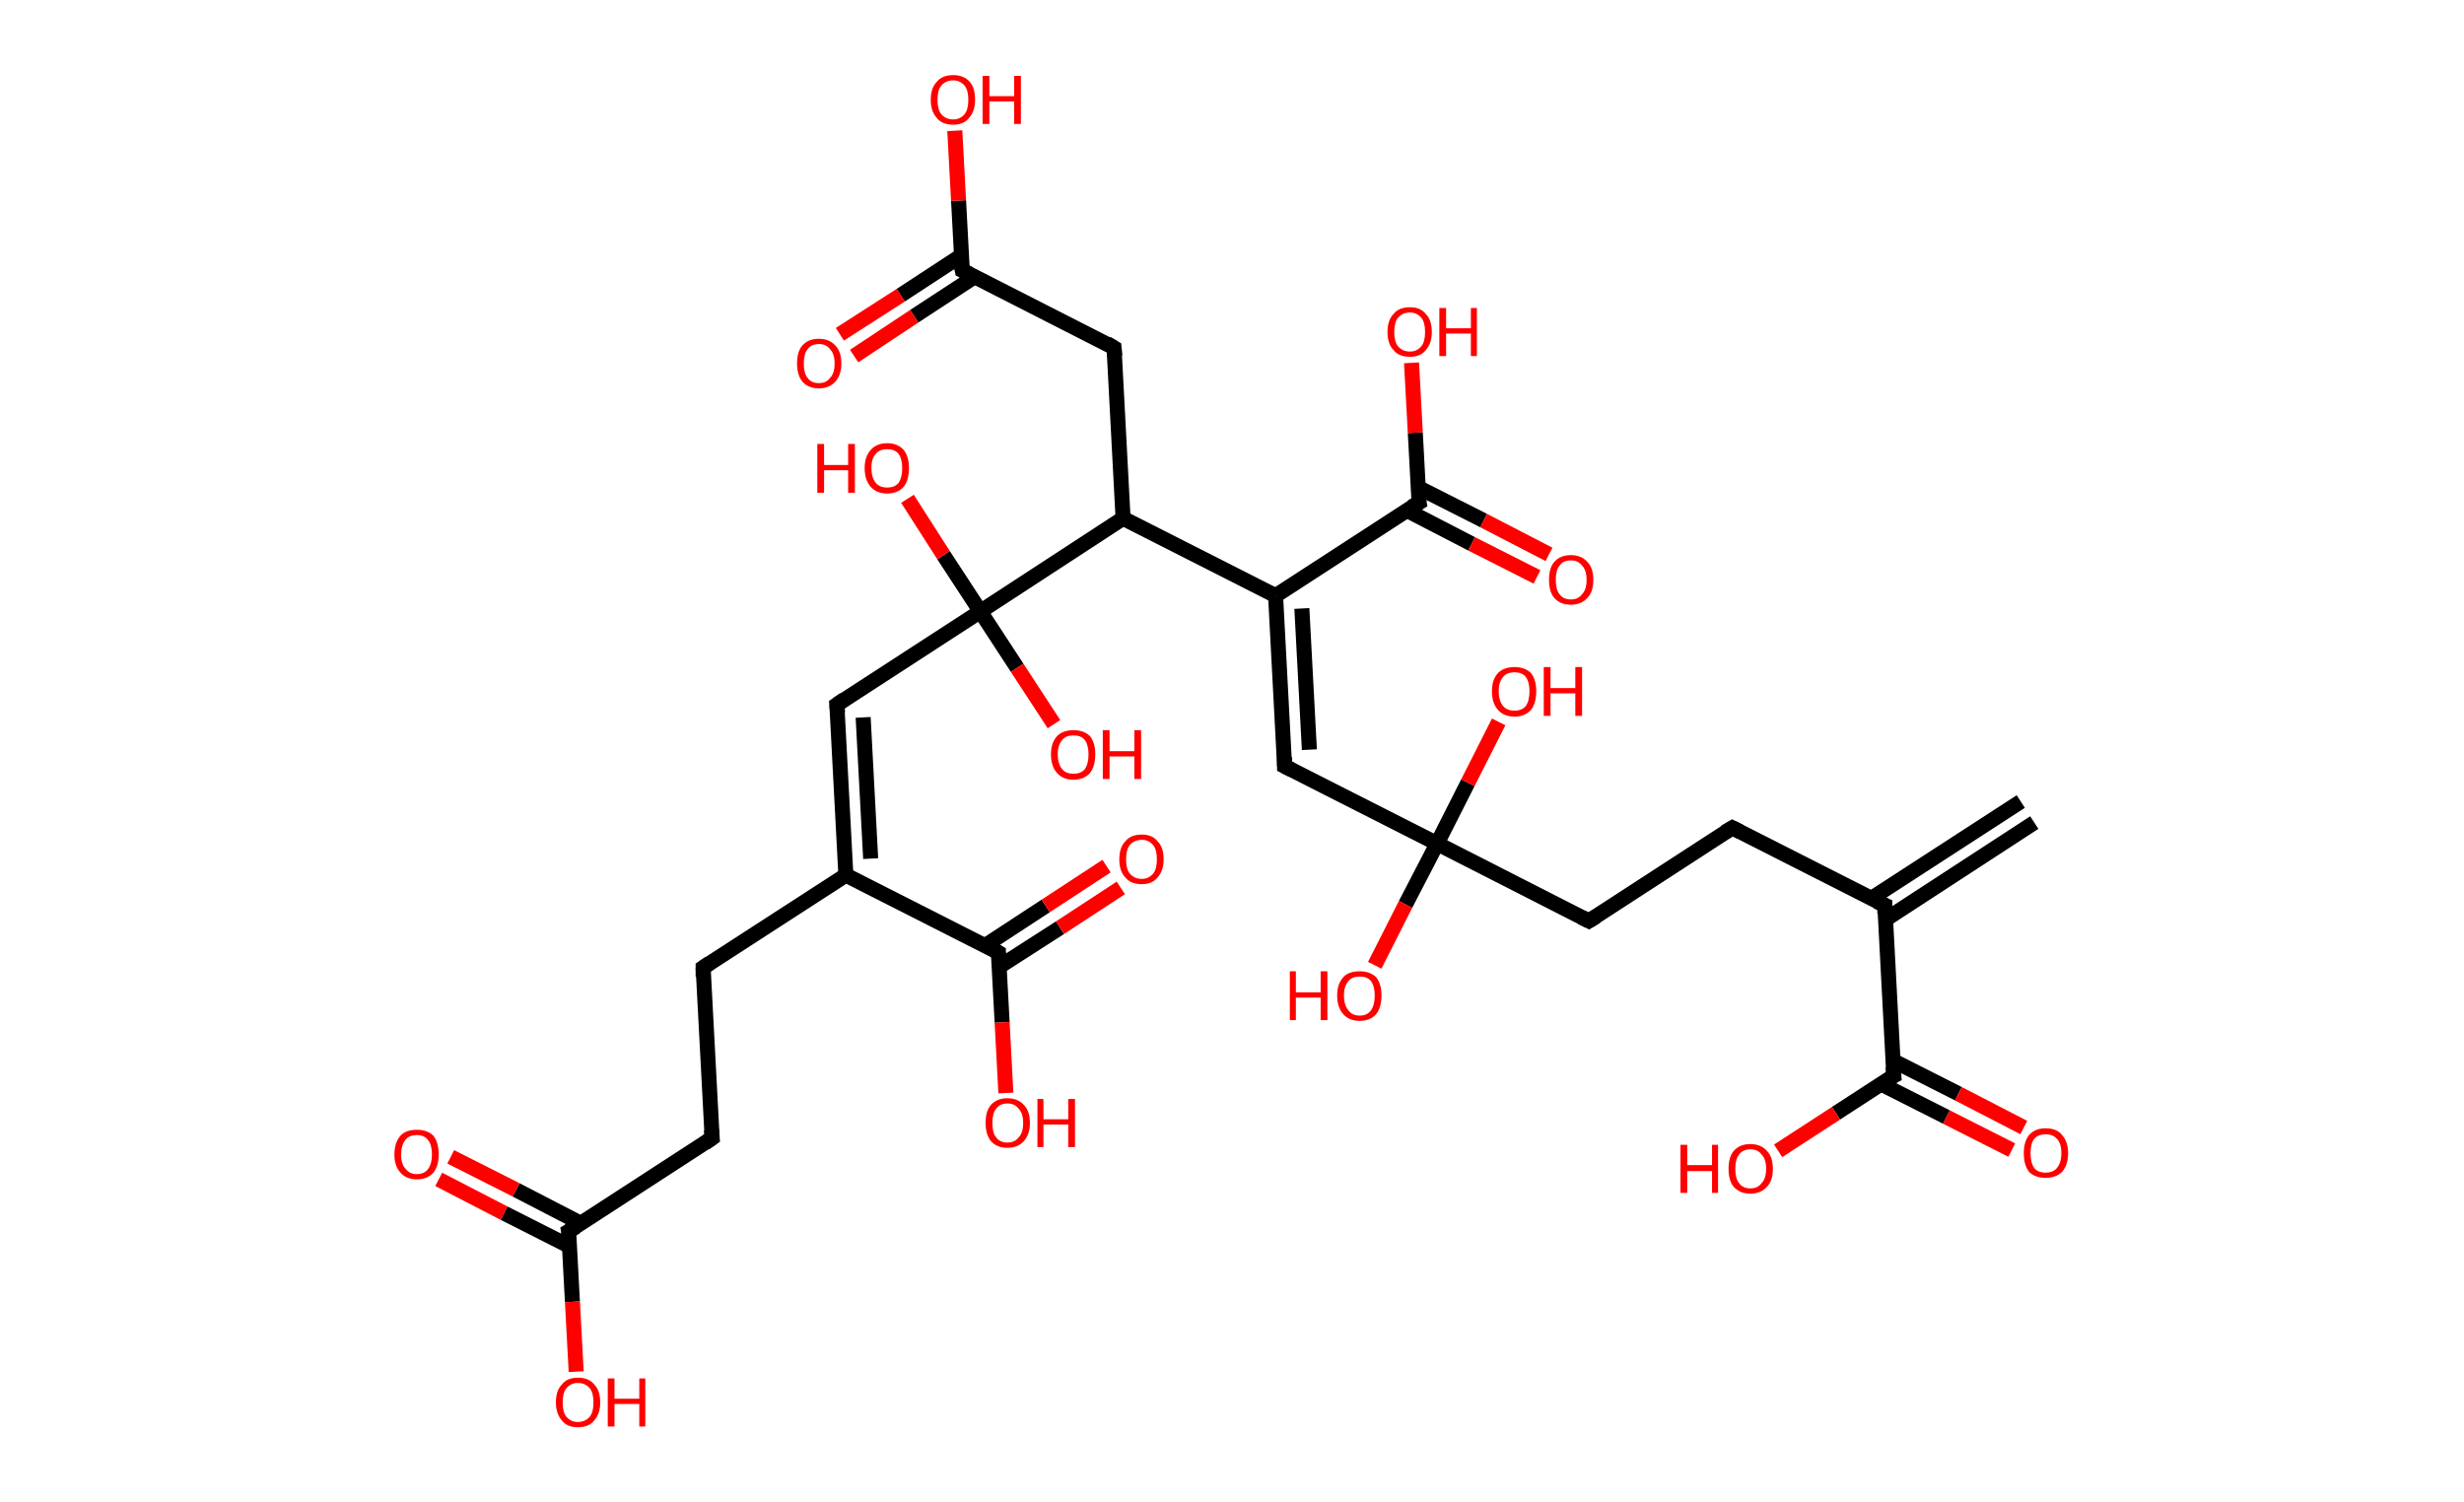 <?xml version='1.0' encoding='ASCII' standalone='yes'?>
<svg xmlns="http://www.w3.org/2000/svg" xmlns:rdkit="http://www.rdkit.org/xml" xmlns:xlink="http://www.w3.org/1999/xlink" version="1.1" baseProfile="full" xml:space="preserve" width="328px" height="200px" viewBox="0 0 328 200">
<!-- END OF HEADER -->
<rect style="opacity:1.0;fill:#FFFFFF;stroke:none" width="328.0" height="200.0" x="0.0" y="0.0"> </rect>
<path class="bond-0 atom-0 atom-1" d="M 270.8,109.5 L 251.0,122.4" style="fill:none;fill-rule:evenodd;stroke:#000000;stroke-width:2.0px;stroke-linecap:butt;stroke-linejoin:miter;stroke-opacity:1"/>
<path class="bond-0 atom-0 atom-1" d="M 269.0,106.7 L 249.1,119.6" style="fill:none;fill-rule:evenodd;stroke:#000000;stroke-width:2.0px;stroke-linecap:butt;stroke-linejoin:miter;stroke-opacity:1"/>
<path class="bond-1 atom-1 atom-2" d="M 250.9,120.5 L 230.6,110.2" style="fill:none;fill-rule:evenodd;stroke:#000000;stroke-width:2.0px;stroke-linecap:butt;stroke-linejoin:miter;stroke-opacity:1"/>
<path class="bond-2 atom-2 atom-3" d="M 230.6,110.2 L 211.5,122.6" style="fill:none;fill-rule:evenodd;stroke:#000000;stroke-width:2.0px;stroke-linecap:butt;stroke-linejoin:miter;stroke-opacity:1"/>
<path class="bond-3 atom-3 atom-4" d="M 211.5,122.6 L 191.3,112.3" style="fill:none;fill-rule:evenodd;stroke:#000000;stroke-width:2.0px;stroke-linecap:butt;stroke-linejoin:miter;stroke-opacity:1"/>
<path class="bond-4 atom-4 atom-5" d="M 191.3,112.3 L 187.1,120.4" style="fill:none;fill-rule:evenodd;stroke:#000000;stroke-width:2.0px;stroke-linecap:butt;stroke-linejoin:miter;stroke-opacity:1"/>
<path class="bond-4 atom-4 atom-5" d="M 187.1,120.4 L 183.0,128.5" style="fill:none;fill-rule:evenodd;stroke:#FF0000;stroke-width:2.0px;stroke-linecap:butt;stroke-linejoin:miter;stroke-opacity:1"/>
<path class="bond-5 atom-4 atom-6" d="M 191.3,112.3 L 195.4,104.2" style="fill:none;fill-rule:evenodd;stroke:#000000;stroke-width:2.0px;stroke-linecap:butt;stroke-linejoin:miter;stroke-opacity:1"/>
<path class="bond-5 atom-4 atom-6" d="M 195.4,104.2 L 199.5,96.1" style="fill:none;fill-rule:evenodd;stroke:#FF0000;stroke-width:2.0px;stroke-linecap:butt;stroke-linejoin:miter;stroke-opacity:1"/>
<path class="bond-6 atom-4 atom-7" d="M 191.3,112.3 L 171.0,102.0" style="fill:none;fill-rule:evenodd;stroke:#000000;stroke-width:2.0px;stroke-linecap:butt;stroke-linejoin:miter;stroke-opacity:1"/>
<path class="bond-7 atom-7 atom-8" d="M 171.0,102.0 L 169.8,79.3" style="fill:none;fill-rule:evenodd;stroke:#000000;stroke-width:2.0px;stroke-linecap:butt;stroke-linejoin:miter;stroke-opacity:1"/>
<path class="bond-7 atom-7 atom-8" d="M 174.3,99.8 L 173.3,81.0" style="fill:none;fill-rule:evenodd;stroke:#000000;stroke-width:2.0px;stroke-linecap:butt;stroke-linejoin:miter;stroke-opacity:1"/>
<path class="bond-8 atom-8 atom-9" d="M 169.8,79.3 L 188.9,66.9" style="fill:none;fill-rule:evenodd;stroke:#000000;stroke-width:2.0px;stroke-linecap:butt;stroke-linejoin:miter;stroke-opacity:1"/>
<path class="bond-9 atom-9 atom-10" d="M 187.2,67.9 L 195.9,72.4" style="fill:none;fill-rule:evenodd;stroke:#000000;stroke-width:2.0px;stroke-linecap:butt;stroke-linejoin:miter;stroke-opacity:1"/>
<path class="bond-9 atom-9 atom-10" d="M 195.9,72.4 L 204.6,76.8" style="fill:none;fill-rule:evenodd;stroke:#FF0000;stroke-width:2.0px;stroke-linecap:butt;stroke-linejoin:miter;stroke-opacity:1"/>
<path class="bond-9 atom-9 atom-10" d="M 188.8,64.9 L 197.5,69.3" style="fill:none;fill-rule:evenodd;stroke:#000000;stroke-width:2.0px;stroke-linecap:butt;stroke-linejoin:miter;stroke-opacity:1"/>
<path class="bond-9 atom-9 atom-10" d="M 197.5,69.3 L 206.2,73.8" style="fill:none;fill-rule:evenodd;stroke:#FF0000;stroke-width:2.0px;stroke-linecap:butt;stroke-linejoin:miter;stroke-opacity:1"/>
<path class="bond-10 atom-9 atom-11" d="M 188.9,66.9 L 188.4,57.6" style="fill:none;fill-rule:evenodd;stroke:#000000;stroke-width:2.0px;stroke-linecap:butt;stroke-linejoin:miter;stroke-opacity:1"/>
<path class="bond-10 atom-9 atom-11" d="M 188.4,57.6 L 187.9,48.3" style="fill:none;fill-rule:evenodd;stroke:#FF0000;stroke-width:2.0px;stroke-linecap:butt;stroke-linejoin:miter;stroke-opacity:1"/>
<path class="bond-11 atom-8 atom-12" d="M 169.8,79.3 L 149.5,69.0" style="fill:none;fill-rule:evenodd;stroke:#000000;stroke-width:2.0px;stroke-linecap:butt;stroke-linejoin:miter;stroke-opacity:1"/>
<path class="bond-12 atom-12 atom-13" d="M 149.5,69.0 L 148.3,46.3" style="fill:none;fill-rule:evenodd;stroke:#000000;stroke-width:2.0px;stroke-linecap:butt;stroke-linejoin:miter;stroke-opacity:1"/>
<path class="bond-13 atom-13 atom-14" d="M 148.3,46.3 L 128.1,36.0" style="fill:none;fill-rule:evenodd;stroke:#000000;stroke-width:2.0px;stroke-linecap:butt;stroke-linejoin:miter;stroke-opacity:1"/>
<path class="bond-14 atom-14 atom-15" d="M 128.0,34.0 L 119.9,39.3" style="fill:none;fill-rule:evenodd;stroke:#000000;stroke-width:2.0px;stroke-linecap:butt;stroke-linejoin:miter;stroke-opacity:1"/>
<path class="bond-14 atom-14 atom-15" d="M 119.9,39.3 L 111.8,44.5" style="fill:none;fill-rule:evenodd;stroke:#FF0000;stroke-width:2.0px;stroke-linecap:butt;stroke-linejoin:miter;stroke-opacity:1"/>
<path class="bond-14 atom-14 atom-15" d="M 129.8,36.8 L 121.7,42.1" style="fill:none;fill-rule:evenodd;stroke:#000000;stroke-width:2.0px;stroke-linecap:butt;stroke-linejoin:miter;stroke-opacity:1"/>
<path class="bond-14 atom-14 atom-15" d="M 121.7,42.1 L 113.7,47.4" style="fill:none;fill-rule:evenodd;stroke:#FF0000;stroke-width:2.0px;stroke-linecap:butt;stroke-linejoin:miter;stroke-opacity:1"/>
<path class="bond-15 atom-14 atom-16" d="M 128.1,36.0 L 127.6,26.7" style="fill:none;fill-rule:evenodd;stroke:#000000;stroke-width:2.0px;stroke-linecap:butt;stroke-linejoin:miter;stroke-opacity:1"/>
<path class="bond-15 atom-14 atom-16" d="M 127.6,26.7 L 127.1,17.4" style="fill:none;fill-rule:evenodd;stroke:#FF0000;stroke-width:2.0px;stroke-linecap:butt;stroke-linejoin:miter;stroke-opacity:1"/>
<path class="bond-16 atom-12 atom-17" d="M 149.5,69.0 L 130.5,81.4" style="fill:none;fill-rule:evenodd;stroke:#000000;stroke-width:2.0px;stroke-linecap:butt;stroke-linejoin:miter;stroke-opacity:1"/>
<path class="bond-17 atom-17 atom-18" d="M 130.5,81.4 L 125.6,73.9" style="fill:none;fill-rule:evenodd;stroke:#000000;stroke-width:2.0px;stroke-linecap:butt;stroke-linejoin:miter;stroke-opacity:1"/>
<path class="bond-17 atom-17 atom-18" d="M 125.6,73.9 L 120.8,66.4" style="fill:none;fill-rule:evenodd;stroke:#FF0000;stroke-width:2.0px;stroke-linecap:butt;stroke-linejoin:miter;stroke-opacity:1"/>
<path class="bond-18 atom-17 atom-19" d="M 130.5,81.4 L 135.4,88.9" style="fill:none;fill-rule:evenodd;stroke:#000000;stroke-width:2.0px;stroke-linecap:butt;stroke-linejoin:miter;stroke-opacity:1"/>
<path class="bond-18 atom-17 atom-19" d="M 135.4,88.9 L 140.3,96.4" style="fill:none;fill-rule:evenodd;stroke:#FF0000;stroke-width:2.0px;stroke-linecap:butt;stroke-linejoin:miter;stroke-opacity:1"/>
<path class="bond-19 atom-17 atom-20" d="M 130.5,81.4 L 111.4,93.8" style="fill:none;fill-rule:evenodd;stroke:#000000;stroke-width:2.0px;stroke-linecap:butt;stroke-linejoin:miter;stroke-opacity:1"/>
<path class="bond-20 atom-20 atom-21" d="M 111.4,93.8 L 112.6,116.5" style="fill:none;fill-rule:evenodd;stroke:#000000;stroke-width:2.0px;stroke-linecap:butt;stroke-linejoin:miter;stroke-opacity:1"/>
<path class="bond-20 atom-20 atom-21" d="M 114.9,95.5 L 115.9,114.3" style="fill:none;fill-rule:evenodd;stroke:#000000;stroke-width:2.0px;stroke-linecap:butt;stroke-linejoin:miter;stroke-opacity:1"/>
<path class="bond-21 atom-21 atom-22" d="M 112.6,116.5 L 93.6,128.8" style="fill:none;fill-rule:evenodd;stroke:#000000;stroke-width:2.0px;stroke-linecap:butt;stroke-linejoin:miter;stroke-opacity:1"/>
<path class="bond-22 atom-22 atom-23" d="M 93.6,128.8 L 94.8,151.5" style="fill:none;fill-rule:evenodd;stroke:#000000;stroke-width:2.0px;stroke-linecap:butt;stroke-linejoin:miter;stroke-opacity:1"/>
<path class="bond-23 atom-23 atom-24" d="M 94.8,151.5 L 75.7,163.9" style="fill:none;fill-rule:evenodd;stroke:#000000;stroke-width:2.0px;stroke-linecap:butt;stroke-linejoin:miter;stroke-opacity:1"/>
<path class="bond-24 atom-24 atom-25" d="M 77.4,162.9 L 68.7,158.4" style="fill:none;fill-rule:evenodd;stroke:#000000;stroke-width:2.0px;stroke-linecap:butt;stroke-linejoin:miter;stroke-opacity:1"/>
<path class="bond-24 atom-24 atom-25" d="M 68.7,158.4 L 60.0,154.0" style="fill:none;fill-rule:evenodd;stroke:#FF0000;stroke-width:2.0px;stroke-linecap:butt;stroke-linejoin:miter;stroke-opacity:1"/>
<path class="bond-24 atom-24 atom-25" d="M 75.8,165.9 L 67.1,161.5" style="fill:none;fill-rule:evenodd;stroke:#000000;stroke-width:2.0px;stroke-linecap:butt;stroke-linejoin:miter;stroke-opacity:1"/>
<path class="bond-24 atom-24 atom-25" d="M 67.1,161.5 L 58.4,157.0" style="fill:none;fill-rule:evenodd;stroke:#FF0000;stroke-width:2.0px;stroke-linecap:butt;stroke-linejoin:miter;stroke-opacity:1"/>
<path class="bond-25 atom-24 atom-26" d="M 75.7,163.9 L 76.2,173.3" style="fill:none;fill-rule:evenodd;stroke:#000000;stroke-width:2.0px;stroke-linecap:butt;stroke-linejoin:miter;stroke-opacity:1"/>
<path class="bond-25 atom-24 atom-26" d="M 76.2,173.3 L 76.7,182.6" style="fill:none;fill-rule:evenodd;stroke:#FF0000;stroke-width:2.0px;stroke-linecap:butt;stroke-linejoin:miter;stroke-opacity:1"/>
<path class="bond-26 atom-21 atom-27" d="M 112.6,116.5 L 132.9,126.8" style="fill:none;fill-rule:evenodd;stroke:#000000;stroke-width:2.0px;stroke-linecap:butt;stroke-linejoin:miter;stroke-opacity:1"/>
<path class="bond-27 atom-27 atom-28" d="M 133.0,128.7 L 141.1,123.5" style="fill:none;fill-rule:evenodd;stroke:#000000;stroke-width:2.0px;stroke-linecap:butt;stroke-linejoin:miter;stroke-opacity:1"/>
<path class="bond-27 atom-27 atom-28" d="M 141.1,123.5 L 149.2,118.2" style="fill:none;fill-rule:evenodd;stroke:#FF0000;stroke-width:2.0px;stroke-linecap:butt;stroke-linejoin:miter;stroke-opacity:1"/>
<path class="bond-27 atom-27 atom-28" d="M 131.1,125.9 L 139.2,120.6" style="fill:none;fill-rule:evenodd;stroke:#000000;stroke-width:2.0px;stroke-linecap:butt;stroke-linejoin:miter;stroke-opacity:1"/>
<path class="bond-27 atom-27 atom-28" d="M 139.2,120.6 L 147.3,115.3" style="fill:none;fill-rule:evenodd;stroke:#FF0000;stroke-width:2.0px;stroke-linecap:butt;stroke-linejoin:miter;stroke-opacity:1"/>
<path class="bond-28 atom-27 atom-29" d="M 132.9,126.8 L 133.4,136.1" style="fill:none;fill-rule:evenodd;stroke:#000000;stroke-width:2.0px;stroke-linecap:butt;stroke-linejoin:miter;stroke-opacity:1"/>
<path class="bond-28 atom-27 atom-29" d="M 133.4,136.1 L 133.9,145.5" style="fill:none;fill-rule:evenodd;stroke:#FF0000;stroke-width:2.0px;stroke-linecap:butt;stroke-linejoin:miter;stroke-opacity:1"/>
<path class="bond-29 atom-1 atom-30" d="M 250.9,120.5 L 252.1,143.2" style="fill:none;fill-rule:evenodd;stroke:#000000;stroke-width:2.0px;stroke-linecap:butt;stroke-linejoin:miter;stroke-opacity:1"/>
<path class="bond-30 atom-30 atom-31" d="M 250.4,144.3 L 259.1,148.7" style="fill:none;fill-rule:evenodd;stroke:#000000;stroke-width:2.0px;stroke-linecap:butt;stroke-linejoin:miter;stroke-opacity:1"/>
<path class="bond-30 atom-30 atom-31" d="M 259.1,148.7 L 267.8,153.1" style="fill:none;fill-rule:evenodd;stroke:#FF0000;stroke-width:2.0px;stroke-linecap:butt;stroke-linejoin:miter;stroke-opacity:1"/>
<path class="bond-30 atom-30 atom-31" d="M 252.0,141.2 L 260.7,145.6" style="fill:none;fill-rule:evenodd;stroke:#000000;stroke-width:2.0px;stroke-linecap:butt;stroke-linejoin:miter;stroke-opacity:1"/>
<path class="bond-30 atom-30 atom-31" d="M 260.7,145.6 L 269.4,150.1" style="fill:none;fill-rule:evenodd;stroke:#FF0000;stroke-width:2.0px;stroke-linecap:butt;stroke-linejoin:miter;stroke-opacity:1"/>
<path class="bond-31 atom-30 atom-32" d="M 252.1,143.2 L 244.4,148.2" style="fill:none;fill-rule:evenodd;stroke:#000000;stroke-width:2.0px;stroke-linecap:butt;stroke-linejoin:miter;stroke-opacity:1"/>
<path class="bond-31 atom-30 atom-32" d="M 244.4,148.2 L 236.7,153.2" style="fill:none;fill-rule:evenodd;stroke:#FF0000;stroke-width:2.0px;stroke-linecap:butt;stroke-linejoin:miter;stroke-opacity:1"/>
<path d="M 249.8,120.0 L 250.9,120.5 L 250.9,121.6" style="fill:none;stroke:#000000;stroke-width:2.0px;stroke-linecap:butt;stroke-linejoin:miter;stroke-opacity:1;"/>
<path d="M 231.6,110.7 L 230.6,110.2 L 229.6,110.8" style="fill:none;stroke:#000000;stroke-width:2.0px;stroke-linecap:butt;stroke-linejoin:miter;stroke-opacity:1;"/>
<path d="M 212.5,122.0 L 211.5,122.6 L 210.5,122.1" style="fill:none;stroke:#000000;stroke-width:2.0px;stroke-linecap:butt;stroke-linejoin:miter;stroke-opacity:1;"/>
<path d="M 172.0,102.5 L 171.0,102.0 L 171.0,100.8" style="fill:none;stroke:#000000;stroke-width:2.0px;stroke-linecap:butt;stroke-linejoin:miter;stroke-opacity:1;"/>
<path d="M 187.9,67.5 L 188.9,66.9 L 188.8,66.4" style="fill:none;stroke:#000000;stroke-width:2.0px;stroke-linecap:butt;stroke-linejoin:miter;stroke-opacity:1;"/>
<path d="M 148.4,47.4 L 148.3,46.3 L 147.3,45.7" style="fill:none;stroke:#000000;stroke-width:2.0px;stroke-linecap:butt;stroke-linejoin:miter;stroke-opacity:1;"/>
<path d="M 129.1,36.5 L 128.1,36.0 L 128.0,35.5" style="fill:none;stroke:#000000;stroke-width:2.0px;stroke-linecap:butt;stroke-linejoin:miter;stroke-opacity:1;"/>
<path d="M 112.4,93.1 L 111.4,93.8 L 111.5,94.9" style="fill:none;stroke:#000000;stroke-width:2.0px;stroke-linecap:butt;stroke-linejoin:miter;stroke-opacity:1;"/>
<path d="M 94.5,128.2 L 93.6,128.8 L 93.6,130.0" style="fill:none;stroke:#000000;stroke-width:2.0px;stroke-linecap:butt;stroke-linejoin:miter;stroke-opacity:1;"/>
<path d="M 94.7,150.4 L 94.8,151.5 L 93.8,152.2" style="fill:none;stroke:#000000;stroke-width:2.0px;stroke-linecap:butt;stroke-linejoin:miter;stroke-opacity:1;"/>
<path d="M 76.7,163.3 L 75.7,163.9 L 75.8,164.4" style="fill:none;stroke:#000000;stroke-width:2.0px;stroke-linecap:butt;stroke-linejoin:miter;stroke-opacity:1;"/>
<path d="M 131.9,126.2 L 132.9,126.8 L 132.9,127.2" style="fill:none;stroke:#000000;stroke-width:2.0px;stroke-linecap:butt;stroke-linejoin:miter;stroke-opacity:1;"/>
<path d="M 252.0,142.0 L 252.1,143.2 L 251.7,143.4" style="fill:none;stroke:#000000;stroke-width:2.0px;stroke-linecap:butt;stroke-linejoin:miter;stroke-opacity:1;"/>
<path class="atom-5" d="M 171.7 129.3 L 172.5 129.3 L 172.5 132.1 L 175.8 132.1 L 175.8 129.3 L 176.7 129.3 L 176.7 135.8 L 175.8 135.8 L 175.8 132.8 L 172.5 132.8 L 172.5 135.8 L 171.7 135.8 L 171.7 129.3 " fill="#FF0000"/>
<path class="atom-5" d="M 178.0 132.5 Q 178.0 131.0, 178.8 130.1 Q 179.5 129.3, 181.0 129.3 Q 182.4 129.3, 183.2 130.1 Q 183.9 131.0, 183.9 132.5 Q 183.9 134.1, 183.2 135.0 Q 182.4 135.9, 181.0 135.9 Q 179.6 135.9, 178.8 135.0 Q 178.0 134.1, 178.0 132.5 M 181.0 135.2 Q 182.0 135.2, 182.5 134.5 Q 183.0 133.8, 183.0 132.5 Q 183.0 131.3, 182.5 130.6 Q 182.0 130.0, 181.0 130.0 Q 180.0 130.0, 179.5 130.6 Q 178.9 131.3, 178.9 132.5 Q 178.9 133.8, 179.5 134.5 Q 180.0 135.2, 181.0 135.2 " fill="#FF0000"/>
<path class="atom-6" d="M 198.6 92.0 Q 198.6 90.5, 199.4 89.6 Q 200.2 88.8, 201.6 88.8 Q 203.0 88.8, 203.8 89.6 Q 204.5 90.5, 204.5 92.0 Q 204.5 93.6, 203.8 94.5 Q 203.0 95.4, 201.6 95.4 Q 200.2 95.4, 199.4 94.5 Q 198.6 93.6, 198.6 92.0 M 201.6 94.6 Q 202.6 94.6, 203.1 94.0 Q 203.6 93.3, 203.6 92.0 Q 203.6 90.8, 203.1 90.1 Q 202.6 89.5, 201.6 89.5 Q 200.6 89.5, 200.1 90.1 Q 199.5 90.8, 199.5 92.0 Q 199.5 93.3, 200.1 94.0 Q 200.6 94.6, 201.6 94.6 " fill="#FF0000"/>
<path class="atom-6" d="M 205.5 88.8 L 206.4 88.8 L 206.4 91.6 L 209.7 91.6 L 209.7 88.8 L 210.6 88.8 L 210.6 95.3 L 209.7 95.3 L 209.7 92.3 L 206.4 92.3 L 206.4 95.3 L 205.5 95.3 L 205.5 88.8 " fill="#FF0000"/>
<path class="atom-10" d="M 206.2 77.2 Q 206.2 75.6, 206.9 74.8 Q 207.7 73.9, 209.1 73.9 Q 210.5 73.9, 211.3 74.8 Q 212.1 75.6, 212.1 77.2 Q 212.1 78.8, 211.3 79.6 Q 210.5 80.5, 209.1 80.5 Q 207.7 80.5, 206.9 79.6 Q 206.2 78.8, 206.2 77.2 M 209.1 79.8 Q 210.1 79.8, 210.6 79.1 Q 211.2 78.5, 211.2 77.2 Q 211.2 75.9, 210.6 75.3 Q 210.1 74.6, 209.1 74.6 Q 208.1 74.6, 207.6 75.3 Q 207.1 75.9, 207.1 77.2 Q 207.1 78.5, 207.6 79.1 Q 208.1 79.8, 209.1 79.8 " fill="#FF0000"/>
<path class="atom-11" d="M 184.7 44.2 Q 184.7 42.6, 185.5 41.8 Q 186.2 40.9, 187.7 40.9 Q 189.1 40.9, 189.8 41.8 Q 190.6 42.6, 190.6 44.2 Q 190.6 45.7, 189.8 46.6 Q 189.1 47.5, 187.7 47.5 Q 186.2 47.5, 185.5 46.6 Q 184.7 45.8, 184.7 44.2 M 187.7 46.8 Q 188.6 46.8, 189.2 46.1 Q 189.7 45.5, 189.7 44.2 Q 189.7 42.9, 189.2 42.3 Q 188.6 41.6, 187.7 41.6 Q 186.7 41.6, 186.1 42.3 Q 185.6 42.9, 185.6 44.2 Q 185.6 45.5, 186.1 46.1 Q 186.7 46.8, 187.7 46.8 " fill="#FF0000"/>
<path class="atom-11" d="M 191.6 41.0 L 192.5 41.0 L 192.5 43.7 L 195.8 43.7 L 195.8 41.0 L 196.6 41.0 L 196.6 47.4 L 195.8 47.4 L 195.8 44.4 L 192.5 44.4 L 192.5 47.4 L 191.6 47.4 L 191.6 41.0 " fill="#FF0000"/>
<path class="atom-15" d="M 106.1 48.4 Q 106.1 46.8, 106.8 46.0 Q 107.6 45.1, 109.0 45.1 Q 110.4 45.1, 111.2 46.0 Q 112.0 46.8, 112.0 48.4 Q 112.0 49.9, 111.2 50.8 Q 110.4 51.7, 109.0 51.7 Q 107.6 51.7, 106.8 50.8 Q 106.1 49.9, 106.1 48.4 M 109.0 51.0 Q 110.0 51.0, 110.5 50.3 Q 111.1 49.7, 111.1 48.4 Q 111.1 47.1, 110.5 46.5 Q 110.0 45.8, 109.0 45.8 Q 108.0 45.8, 107.5 46.5 Q 107.0 47.1, 107.0 48.4 Q 107.0 49.7, 107.5 50.3 Q 108.0 51.0, 109.0 51.0 " fill="#FF0000"/>
<path class="atom-16" d="M 123.9 13.3 Q 123.9 11.7, 124.7 10.9 Q 125.4 10.0, 126.9 10.0 Q 128.3 10.0, 129.1 10.9 Q 129.8 11.7, 129.8 13.3 Q 129.8 14.8, 129.0 15.7 Q 128.3 16.6, 126.9 16.6 Q 125.4 16.6, 124.7 15.7 Q 123.9 14.8, 123.9 13.3 M 126.9 15.9 Q 127.8 15.9, 128.4 15.2 Q 128.9 14.6, 128.9 13.3 Q 128.9 12.0, 128.4 11.4 Q 127.8 10.7, 126.9 10.7 Q 125.9 10.7, 125.3 11.4 Q 124.8 12.0, 124.8 13.3 Q 124.8 14.6, 125.3 15.2 Q 125.9 15.9, 126.9 15.9 " fill="#FF0000"/>
<path class="atom-16" d="M 130.8 10.1 L 131.7 10.1 L 131.7 12.8 L 135.0 12.8 L 135.0 10.1 L 135.9 10.1 L 135.9 16.5 L 135.0 16.5 L 135.0 13.5 L 131.7 13.5 L 131.7 16.5 L 130.8 16.5 L 130.8 10.1 " fill="#FF0000"/>
<path class="atom-18" d="M 108.8 59.1 L 109.7 59.1 L 109.7 61.9 L 112.9 61.9 L 112.9 59.1 L 113.8 59.1 L 113.8 65.6 L 112.9 65.6 L 112.9 62.6 L 109.7 62.6 L 109.7 65.6 L 108.8 65.6 L 108.8 59.1 " fill="#FF0000"/>
<path class="atom-18" d="M 115.1 62.3 Q 115.1 60.8, 115.9 59.9 Q 116.7 59.0, 118.1 59.0 Q 119.5 59.0, 120.3 59.9 Q 121.0 60.8, 121.0 62.3 Q 121.0 63.9, 120.3 64.8 Q 119.5 65.7, 118.1 65.7 Q 116.7 65.7, 115.9 64.8 Q 115.1 63.9, 115.1 62.3 M 118.1 64.9 Q 119.1 64.9, 119.6 64.3 Q 120.1 63.6, 120.1 62.3 Q 120.1 61.1, 119.6 60.4 Q 119.1 59.8, 118.1 59.8 Q 117.1 59.8, 116.6 60.4 Q 116.0 61.0, 116.0 62.3 Q 116.0 63.6, 116.6 64.3 Q 117.1 64.9, 118.1 64.9 " fill="#FF0000"/>
<path class="atom-19" d="M 139.9 100.4 Q 139.9 98.9, 140.7 98.0 Q 141.5 97.2, 142.9 97.2 Q 144.3 97.2, 145.1 98.0 Q 145.8 98.9, 145.8 100.4 Q 145.8 102.0, 145.1 102.9 Q 144.3 103.8, 142.9 103.8 Q 141.5 103.8, 140.7 102.9 Q 139.9 102.0, 139.9 100.4 M 142.9 103.0 Q 143.9 103.0, 144.4 102.4 Q 144.9 101.7, 144.9 100.4 Q 144.9 99.2, 144.4 98.5 Q 143.9 97.9, 142.9 97.9 Q 141.9 97.9, 141.4 98.5 Q 140.8 99.2, 140.8 100.4 Q 140.8 101.7, 141.4 102.4 Q 141.9 103.0, 142.9 103.0 " fill="#FF0000"/>
<path class="atom-19" d="M 146.8 97.2 L 147.7 97.2 L 147.7 100.0 L 151.0 100.0 L 151.0 97.2 L 151.9 97.2 L 151.9 103.7 L 151.0 103.7 L 151.0 100.7 L 147.7 100.7 L 147.7 103.7 L 146.8 103.7 L 146.8 97.2 " fill="#FF0000"/>
<path class="atom-25" d="M 52.5 153.7 Q 52.5 152.1, 53.3 151.2 Q 54.0 150.4, 55.5 150.4 Q 56.9 150.4, 57.7 151.2 Q 58.4 152.1, 58.4 153.7 Q 58.4 155.2, 57.7 156.1 Q 56.9 157.0, 55.5 157.0 Q 54.1 157.0, 53.3 156.1 Q 52.5 155.2, 52.5 153.7 M 55.5 156.3 Q 56.5 156.3, 57.0 155.6 Q 57.5 154.9, 57.5 153.7 Q 57.5 152.4, 57.0 151.8 Q 56.5 151.1, 55.5 151.1 Q 54.5 151.1, 54.0 151.7 Q 53.4 152.4, 53.4 153.7 Q 53.4 155.0, 54.0 155.6 Q 54.5 156.3, 55.5 156.3 " fill="#FF0000"/>
<path class="atom-26" d="M 74.0 186.7 Q 74.0 185.1, 74.8 184.3 Q 75.5 183.4, 76.9 183.4 Q 78.4 183.4, 79.1 184.3 Q 79.9 185.1, 79.9 186.7 Q 79.9 188.2, 79.1 189.1 Q 78.4 190.0, 76.9 190.0 Q 75.5 190.0, 74.8 189.1 Q 74.0 188.2, 74.0 186.7 M 76.9 189.3 Q 77.9 189.3, 78.5 188.6 Q 79.0 188.0, 79.0 186.7 Q 79.0 185.4, 78.5 184.8 Q 77.9 184.1, 76.9 184.1 Q 76.0 184.1, 75.4 184.8 Q 74.9 185.4, 74.9 186.7 Q 74.9 188.0, 75.4 188.6 Q 76.0 189.3, 76.9 189.3 " fill="#FF0000"/>
<path class="atom-26" d="M 80.9 183.5 L 81.8 183.5 L 81.8 186.2 L 85.1 186.2 L 85.1 183.5 L 85.9 183.5 L 85.9 189.9 L 85.1 189.9 L 85.1 186.9 L 81.8 186.9 L 81.8 189.9 L 80.9 189.9 L 80.9 183.5 " fill="#FF0000"/>
<path class="atom-28" d="M 149.0 114.4 Q 149.0 112.8, 149.8 112.0 Q 150.5 111.1, 152.0 111.1 Q 153.4 111.1, 154.1 112.0 Q 154.9 112.8, 154.9 114.4 Q 154.9 115.9, 154.1 116.8 Q 153.4 117.7, 152.0 117.7 Q 150.5 117.7, 149.8 116.8 Q 149.0 116.0, 149.0 114.4 M 152.0 117.0 Q 152.9 117.0, 153.5 116.3 Q 154.0 115.7, 154.0 114.4 Q 154.0 113.1, 153.5 112.5 Q 152.9 111.8, 152.0 111.8 Q 151.0 111.8, 150.4 112.5 Q 149.9 113.1, 149.9 114.4 Q 149.9 115.7, 150.4 116.3 Q 151.0 117.0, 152.0 117.0 " fill="#FF0000"/>
<path class="atom-29" d="M 131.2 149.5 Q 131.2 147.9, 131.9 147.1 Q 132.7 146.2, 134.1 146.2 Q 135.5 146.2, 136.3 147.1 Q 137.1 147.9, 137.1 149.5 Q 137.1 151.0, 136.3 151.9 Q 135.5 152.8, 134.1 152.8 Q 132.7 152.8, 131.9 151.9 Q 131.2 151.0, 131.2 149.5 M 134.1 152.1 Q 135.1 152.1, 135.6 151.4 Q 136.2 150.8, 136.2 149.5 Q 136.2 148.2, 135.6 147.6 Q 135.1 146.9, 134.1 146.9 Q 133.1 146.9, 132.6 147.6 Q 132.1 148.2, 132.1 149.5 Q 132.1 150.8, 132.6 151.4 Q 133.1 152.1, 134.1 152.1 " fill="#FF0000"/>
<path class="atom-29" d="M 138.1 146.3 L 138.9 146.3 L 138.9 149.0 L 142.2 149.0 L 142.2 146.3 L 143.1 146.3 L 143.1 152.7 L 142.2 152.7 L 142.2 149.7 L 138.9 149.7 L 138.9 152.7 L 138.1 152.7 L 138.1 146.3 " fill="#FF0000"/>
<path class="atom-31" d="M 269.4 153.5 Q 269.4 152.0, 270.1 151.1 Q 270.9 150.2, 272.3 150.2 Q 273.8 150.2, 274.5 151.1 Q 275.3 152.0, 275.3 153.5 Q 275.3 155.1, 274.5 156.0 Q 273.7 156.8, 272.3 156.8 Q 270.9 156.8, 270.1 156.0 Q 269.4 155.1, 269.4 153.5 M 272.3 156.1 Q 273.3 156.1, 273.8 155.5 Q 274.4 154.8, 274.4 153.5 Q 274.4 152.2, 273.8 151.6 Q 273.3 151.0, 272.3 151.0 Q 271.3 151.0, 270.8 151.6 Q 270.3 152.2, 270.3 153.5 Q 270.3 154.8, 270.8 155.5 Q 271.3 156.1, 272.3 156.1 " fill="#FF0000"/>
<path class="atom-32" d="M 223.7 152.4 L 224.6 152.4 L 224.6 155.1 L 227.9 155.1 L 227.9 152.4 L 228.7 152.4 L 228.7 158.8 L 227.9 158.8 L 227.9 155.9 L 224.6 155.9 L 224.6 158.8 L 223.7 158.8 L 223.7 152.4 " fill="#FF0000"/>
<path class="atom-32" d="M 230.1 155.6 Q 230.1 154.0, 230.8 153.2 Q 231.6 152.3, 233.0 152.3 Q 234.4 152.3, 235.2 153.2 Q 236.0 154.0, 236.0 155.6 Q 236.0 157.2, 235.2 158.0 Q 234.4 158.9, 233.0 158.9 Q 231.6 158.9, 230.8 158.0 Q 230.1 157.2, 230.1 155.6 M 233.0 158.2 Q 234.0 158.2, 234.5 157.5 Q 235.1 156.9, 235.1 155.6 Q 235.1 154.3, 234.5 153.7 Q 234.0 153.0, 233.0 153.0 Q 232.0 153.0, 231.5 153.7 Q 231.0 154.3, 231.0 155.6 Q 231.0 156.9, 231.5 157.5 Q 232.0 158.2, 233.0 158.2 " fill="#FF0000"/>
</svg>
